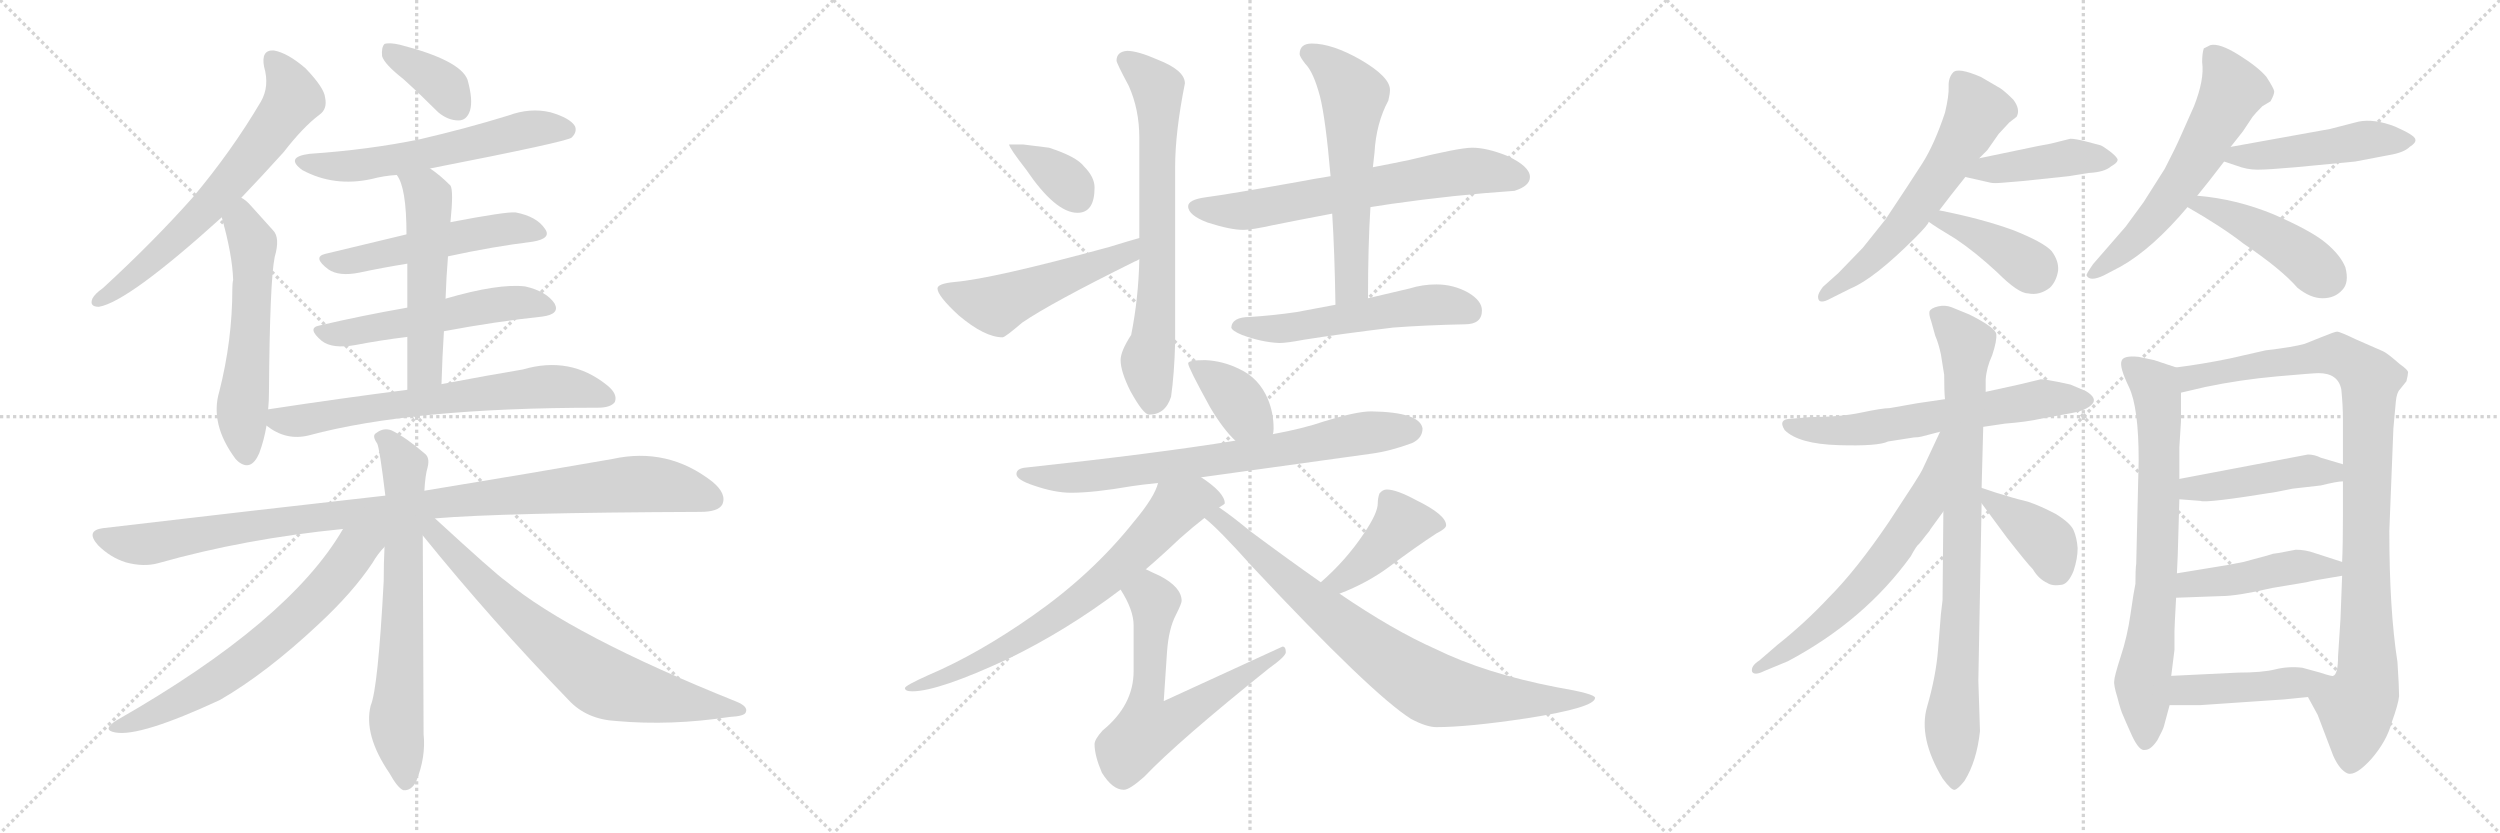<svg version="1.1" viewBox="0 0 3072 1024" xmlns="http://www.w3.org/2000/svg">
  <g stroke="lightgray" stroke-dasharray="1,1" stroke-width="1" transform="scale(4, 4)">
    <line x1="0" y1="0" x2="256" y2="256"></line>
    <line x1="256" y1="0" x2="0" y2="256"></line>
    <line x1="128" y1="0" x2="128" y2="256"></line>
    <line x1="0" y1="128" x2="256" y2="128"></line>
    <line x1="256" y1="0" x2="512" y2="256"></line>
    <line x1="512" y1="0" x2="256" y2="256"></line>
    <line x1="384" y1="0" x2="384" y2="256"></line>
    <line x1="256" y1="128" x2="512" y2="128"></line>
    <line x1="512" y1="0" x2="768" y2="256"></line>
    <line x1="768" y1="0" x2="512" y2="256"></line>
    <line x1="640" y1="0" x2="640" y2="256"></line>
    <line x1="512" y1="128" x2="768" y2="128"></line>
  </g>
<g transform="scale(1, -1) translate(0, -850)">
   <style type="text/css">
    @keyframes keyframes0 {
      from {
       stroke: black;
       stroke-dashoffset: 655;
       stroke-width: 128;
       }
       68% {
       animation-timing-function: step-end;
       stroke: black;
       stroke-dashoffset: 0;
       stroke-width: 128;
       }
       to {
       stroke: black;
       stroke-width: 1024;
       }
       }
       #make-me-a-hanzi-animation-0 {
         animation: keyframes0 0.783s both;
         animation-delay: 0s;
         animation-timing-function: linear;
       }
    @keyframes keyframes1 {
      from {
       stroke: black;
       stroke-dashoffset: 563;
       stroke-width: 128;
       }
       65% {
       animation-timing-function: step-end;
       stroke: black;
       stroke-dashoffset: 0;
       stroke-width: 128;
       }
       to {
       stroke: black;
       stroke-width: 1024;
       }
       }
       #make-me-a-hanzi-animation-1 {
         animation: keyframes1 0.708s both;
         animation-delay: 0.783s;
         animation-timing-function: linear;
       }
    @keyframes keyframes2 {
      from {
       stroke: black;
       stroke-dashoffset: 369;
       stroke-width: 128;
       }
       55% {
       animation-timing-function: step-end;
       stroke: black;
       stroke-dashoffset: 0;
       stroke-width: 128;
       }
       to {
       stroke: black;
       stroke-width: 1024;
       }
       }
       #make-me-a-hanzi-animation-2 {
         animation: keyframes2 0.55s both;
         animation-delay: 1.491s;
         animation-timing-function: linear;
       }
    @keyframes keyframes3 {
      from {
       stroke: black;
       stroke-dashoffset: 585;
       stroke-width: 128;
       }
       66% {
       animation-timing-function: step-end;
       stroke: black;
       stroke-dashoffset: 0;
       stroke-width: 128;
       }
       to {
       stroke: black;
       stroke-width: 1024;
       }
       }
       #make-me-a-hanzi-animation-3 {
         animation: keyframes3 0.726s both;
         animation-delay: 2.042s;
         animation-timing-function: linear;
       }
    @keyframes keyframes4 {
      from {
       stroke: black;
       stroke-dashoffset: 519;
       stroke-width: 128;
       }
       63% {
       animation-timing-function: step-end;
       stroke: black;
       stroke-dashoffset: 0;
       stroke-width: 128;
       }
       to {
       stroke: black;
       stroke-width: 1024;
       }
       }
       #make-me-a-hanzi-animation-4 {
         animation: keyframes4 0.672s both;
         animation-delay: 2.768s;
         animation-timing-function: linear;
       }
    @keyframes keyframes5 {
      from {
       stroke: black;
       stroke-dashoffset: 537;
       stroke-width: 128;
       }
       64% {
       animation-timing-function: step-end;
       stroke: black;
       stroke-dashoffset: 0;
       stroke-width: 128;
       }
       to {
       stroke: black;
       stroke-width: 1024;
       }
       }
       #make-me-a-hanzi-animation-5 {
         animation: keyframes5 0.687s both;
         animation-delay: 3.44s;
         animation-timing-function: linear;
       }
    @keyframes keyframes6 {
      from {
       stroke: black;
       stroke-dashoffset: 533;
       stroke-width: 128;
       }
       63% {
       animation-timing-function: step-end;
       stroke: black;
       stroke-dashoffset: 0;
       stroke-width: 128;
       }
       to {
       stroke: black;
       stroke-width: 1024;
       }
       }
       #make-me-a-hanzi-animation-6 {
         animation: keyframes6 0.684s both;
         animation-delay: 4.127s;
         animation-timing-function: linear;
       }
    @keyframes keyframes7 {
      from {
       stroke: black;
       stroke-dashoffset: 672;
       stroke-width: 128;
       }
       69% {
       animation-timing-function: step-end;
       stroke: black;
       stroke-dashoffset: 0;
       stroke-width: 128;
       }
       to {
       stroke: black;
       stroke-width: 1024;
       }
       }
       #make-me-a-hanzi-animation-7 {
         animation: keyframes7 0.797s both;
         animation-delay: 4.811s;
         animation-timing-function: linear;
       }
    @keyframes keyframes8 {
      from {
       stroke: black;
       stroke-dashoffset: 1015;
       stroke-width: 128;
       }
       77% {
       animation-timing-function: step-end;
       stroke: black;
       stroke-dashoffset: 0;
       stroke-width: 128;
       }
       to {
       stroke: black;
       stroke-width: 1024;
       }
       }
       #make-me-a-hanzi-animation-8 {
         animation: keyframes8 1.076s both;
         animation-delay: 5.608s;
         animation-timing-function: linear;
       }
    @keyframes keyframes9 {
      from {
       stroke: black;
       stroke-dashoffset: 689;
       stroke-width: 128;
       }
       69% {
       animation-timing-function: step-end;
       stroke: black;
       stroke-dashoffset: 0;
       stroke-width: 128;
       }
       to {
       stroke: black;
       stroke-width: 1024;
       }
       }
       #make-me-a-hanzi-animation-9 {
         animation: keyframes9 0.811s both;
         animation-delay: 6.684s;
         animation-timing-function: linear;
       }
    @keyframes keyframes10 {
      from {
       stroke: black;
       stroke-dashoffset: 664;
       stroke-width: 128;
       }
       68% {
       animation-timing-function: step-end;
       stroke: black;
       stroke-dashoffset: 0;
       stroke-width: 128;
       }
       to {
       stroke: black;
       stroke-width: 1024;
       }
       }
       #make-me-a-hanzi-animation-10 {
         animation: keyframes10 0.79s both;
         animation-delay: 7.494s;
         animation-timing-function: linear;
       }
    @keyframes keyframes11 {
      from {
       stroke: black;
       stroke-dashoffset: 718;
       stroke-width: 128;
       }
       70% {
       animation-timing-function: step-end;
       stroke: black;
       stroke-dashoffset: 0;
       stroke-width: 128;
       }
       to {
       stroke: black;
       stroke-width: 1024;
       }
       }
       #make-me-a-hanzi-animation-11 {
         animation: keyframes11 0.834s both;
         animation-delay: 8.285s;
         animation-timing-function: linear;
       }
    @keyframes keyframes12 {
      from {
       stroke: black;
       stroke-dashoffset: 361;
       stroke-width: 128;
       }
       54% {
       animation-timing-function: step-end;
       stroke: black;
       stroke-dashoffset: 0;
       stroke-width: 128;
       }
       to {
       stroke: black;
       stroke-width: 1024;
       }
       }
       #make-me-a-hanzi-animation-12 {
         animation: keyframes12 0.544s both;
         animation-delay: 9.119s;
         animation-timing-function: linear;
       }
    @keyframes keyframes13 {
      from {
       stroke: black;
       stroke-dashoffset: 515;
       stroke-width: 128;
       }
       63% {
       animation-timing-function: step-end;
       stroke: black;
       stroke-dashoffset: 0;
       stroke-width: 128;
       }
       to {
       stroke: black;
       stroke-width: 1024;
       }
       }
       #make-me-a-hanzi-animation-13 {
         animation: keyframes13 0.669s both;
         animation-delay: 9.663s;
         animation-timing-function: linear;
       }
    @keyframes keyframes14 {
      from {
       stroke: black;
       stroke-dashoffset: 699;
       stroke-width: 128;
       }
       69% {
       animation-timing-function: step-end;
       stroke: black;
       stroke-dashoffset: 0;
       stroke-width: 128;
       }
       to {
       stroke: black;
       stroke-width: 1024;
       }
       }
       #make-me-a-hanzi-animation-14 {
         animation: keyframes14 0.819s both;
         animation-delay: 10.332s;
         animation-timing-function: linear;
       }
    @keyframes keyframes15 {
      from {
       stroke: black;
       stroke-dashoffset: 659;
       stroke-width: 128;
       }
       68% {
       animation-timing-function: step-end;
       stroke: black;
       stroke-dashoffset: 0;
       stroke-width: 128;
       }
       to {
       stroke: black;
       stroke-width: 1024;
       }
       }
       #make-me-a-hanzi-animation-15 {
         animation: keyframes15 0.786s both;
         animation-delay: 11.151s;
         animation-timing-function: linear;
       }
    @keyframes keyframes16 {
      from {
       stroke: black;
       stroke-dashoffset: 586;
       stroke-width: 128;
       }
       66% {
       animation-timing-function: step-end;
       stroke: black;
       stroke-dashoffset: 0;
       stroke-width: 128;
       }
       to {
       stroke: black;
       stroke-width: 1024;
       }
       }
       #make-me-a-hanzi-animation-16 {
         animation: keyframes16 0.727s both;
         animation-delay: 11.937s;
         animation-timing-function: linear;
       }
    @keyframes keyframes17 {
      from {
       stroke: black;
       stroke-dashoffset: 540;
       stroke-width: 128;
       }
       64% {
       animation-timing-function: step-end;
       stroke: black;
       stroke-dashoffset: 0;
       stroke-width: 128;
       }
       to {
       stroke: black;
       stroke-width: 1024;
       }
       }
       #make-me-a-hanzi-animation-17 {
         animation: keyframes17 0.689s both;
         animation-delay: 12.664s;
         animation-timing-function: linear;
       }
    @keyframes keyframes18 {
      from {
       stroke: black;
       stroke-dashoffset: 378;
       stroke-width: 128;
       }
       55% {
       animation-timing-function: step-end;
       stroke: black;
       stroke-dashoffset: 0;
       stroke-width: 128;
       }
       to {
       stroke: black;
       stroke-width: 1024;
       }
       }
       #make-me-a-hanzi-animation-18 {
         animation: keyframes18 0.558s both;
         animation-delay: 13.353s;
         animation-timing-function: linear;
       }
    @keyframes keyframes19 {
      from {
       stroke: black;
       stroke-dashoffset: 739;
       stroke-width: 128;
       }
       71% {
       animation-timing-function: step-end;
       stroke: black;
       stroke-dashoffset: 0;
       stroke-width: 128;
       }
       to {
       stroke: black;
       stroke-width: 1024;
       }
       }
       #make-me-a-hanzi-animation-19 {
         animation: keyframes19 0.851s both;
         animation-delay: 13.911s;
         animation-timing-function: linear;
       }
    @keyframes keyframes20 {
      from {
       stroke: black;
       stroke-dashoffset: 714;
       stroke-width: 128;
       }
       70% {
       animation-timing-function: step-end;
       stroke: black;
       stroke-dashoffset: 0;
       stroke-width: 128;
       }
       to {
       stroke: black;
       stroke-width: 1024;
       }
       }
       #make-me-a-hanzi-animation-20 {
         animation: keyframes20 0.831s both;
         animation-delay: 14.762s;
         animation-timing-function: linear;
       }
    @keyframes keyframes21 {
      from {
       stroke: black;
       stroke-dashoffset: 634;
       stroke-width: 128;
       }
       67% {
       animation-timing-function: step-end;
       stroke: black;
       stroke-dashoffset: 0;
       stroke-width: 128;
       }
       to {
       stroke: black;
       stroke-width: 1024;
       }
       }
       #make-me-a-hanzi-animation-21 {
         animation: keyframes21 0.766s both;
         animation-delay: 15.593s;
         animation-timing-function: linear;
       }
    @keyframes keyframes22 {
      from {
       stroke: black;
       stroke-dashoffset: 420;
       stroke-width: 128;
       }
       58% {
       animation-timing-function: step-end;
       stroke: black;
       stroke-dashoffset: 0;
       stroke-width: 128;
       }
       to {
       stroke: black;
       stroke-width: 1024;
       }
       }
       #make-me-a-hanzi-animation-22 {
         animation: keyframes22 0.592s both;
         animation-delay: 16.359s;
         animation-timing-function: linear;
       }
    @keyframes keyframes23 {
      from {
       stroke: black;
       stroke-dashoffset: 802;
       stroke-width: 128;
       }
       72% {
       animation-timing-function: step-end;
       stroke: black;
       stroke-dashoffset: 0;
       stroke-width: 128;
       }
       to {
       stroke: black;
       stroke-width: 1024;
       }
       }
       #make-me-a-hanzi-animation-23 {
         animation: keyframes23 0.903s both;
         animation-delay: 16.951s;
         animation-timing-function: linear;
       }
    @keyframes keyframes24 {
      from {
       stroke: black;
       stroke-dashoffset: 597;
       stroke-width: 128;
       }
       66% {
       animation-timing-function: step-end;
       stroke: black;
       stroke-dashoffset: 0;
       stroke-width: 128;
       }
       to {
       stroke: black;
       stroke-width: 1024;
       }
       }
       #make-me-a-hanzi-animation-24 {
         animation: keyframes24 0.736s both;
         animation-delay: 17.854s;
         animation-timing-function: linear;
       }
    @keyframes keyframes25 {
      from {
       stroke: black;
       stroke-dashoffset: 427;
       stroke-width: 128;
       }
       58% {
       animation-timing-function: step-end;
       stroke: black;
       stroke-dashoffset: 0;
       stroke-width: 128;
       }
       to {
       stroke: black;
       stroke-width: 1024;
       }
       }
       #make-me-a-hanzi-animation-25 {
         animation: keyframes25 0.597s both;
         animation-delay: 18.59s;
         animation-timing-function: linear;
       }
    @keyframes keyframes26 {
      from {
       stroke: black;
       stroke-dashoffset: 397;
       stroke-width: 128;
       }
       56% {
       animation-timing-function: step-end;
       stroke: black;
       stroke-dashoffset: 0;
       stroke-width: 128;
       }
       to {
       stroke: black;
       stroke-width: 1024;
       }
       }
       #make-me-a-hanzi-animation-26 {
         animation: keyframes26 0.573s both;
         animation-delay: 19.187s;
         animation-timing-function: linear;
       }
    @keyframes keyframes27 {
      from {
       stroke: black;
       stroke-dashoffset: 601;
       stroke-width: 128;
       }
       66% {
       animation-timing-function: step-end;
       stroke: black;
       stroke-dashoffset: 0;
       stroke-width: 128;
       }
       to {
       stroke: black;
       stroke-width: 1024;
       }
       }
       #make-me-a-hanzi-animation-27 {
         animation: keyframes27 0.739s both;
         animation-delay: 19.76s;
         animation-timing-function: linear;
       }
    @keyframes keyframes28 {
      from {
       stroke: black;
       stroke-dashoffset: 478;
       stroke-width: 128;
       }
       61% {
       animation-timing-function: step-end;
       stroke: black;
       stroke-dashoffset: 0;
       stroke-width: 128;
       }
       to {
       stroke: black;
       stroke-width: 1024;
       }
       }
       #make-me-a-hanzi-animation-28 {
         animation: keyframes28 0.639s both;
         animation-delay: 20.499s;
         animation-timing-function: linear;
       }
    @keyframes keyframes29 {
      from {
       stroke: black;
       stroke-dashoffset: 446;
       stroke-width: 128;
       }
       59% {
       animation-timing-function: step-end;
       stroke: black;
       stroke-dashoffset: 0;
       stroke-width: 128;
       }
       to {
       stroke: black;
       stroke-width: 1024;
       }
       }
       #make-me-a-hanzi-animation-29 {
         animation: keyframes29 0.613s both;
         animation-delay: 21.138s;
         animation-timing-function: linear;
       }
    @keyframes keyframes30 {
      from {
       stroke: black;
       stroke-dashoffset: 624;
       stroke-width: 128;
       }
       67% {
       animation-timing-function: step-end;
       stroke: black;
       stroke-dashoffset: 0;
       stroke-width: 128;
       }
       to {
       stroke: black;
       stroke-width: 1024;
       }
       }
       #make-me-a-hanzi-animation-30 {
         animation: keyframes30 0.758s both;
         animation-delay: 21.751s;
         animation-timing-function: linear;
       }
    @keyframes keyframes31 {
      from {
       stroke: black;
       stroke-dashoffset: 849;
       stroke-width: 128;
       }
       73% {
       animation-timing-function: step-end;
       stroke: black;
       stroke-dashoffset: 0;
       stroke-width: 128;
       }
       to {
       stroke: black;
       stroke-width: 1024;
       }
       }
       #make-me-a-hanzi-animation-31 {
         animation: keyframes31 0.941s both;
         animation-delay: 22.509s;
         animation-timing-function: linear;
       }
    @keyframes keyframes32 {
      from {
       stroke: black;
       stroke-dashoffset: 633;
       stroke-width: 128;
       }
       67% {
       animation-timing-function: step-end;
       stroke: black;
       stroke-dashoffset: 0;
       stroke-width: 128;
       }
       to {
       stroke: black;
       stroke-width: 1024;
       }
       }
       #make-me-a-hanzi-animation-32 {
         animation: keyframes32 0.765s both;
         animation-delay: 23.45s;
         animation-timing-function: linear;
       }
    @keyframes keyframes33 {
      from {
       stroke: black;
       stroke-dashoffset: 394;
       stroke-width: 128;
       }
       56% {
       animation-timing-function: step-end;
       stroke: black;
       stroke-dashoffset: 0;
       stroke-width: 128;
       }
       to {
       stroke: black;
       stroke-width: 1024;
       }
       }
       #make-me-a-hanzi-animation-33 {
         animation: keyframes33 0.571s both;
         animation-delay: 24.215s;
         animation-timing-function: linear;
       }
    @keyframes keyframes34 {
      from {
       stroke: black;
       stroke-dashoffset: 739;
       stroke-width: 128;
       }
       71% {
       animation-timing-function: step-end;
       stroke: black;
       stroke-dashoffset: 0;
       stroke-width: 128;
       }
       to {
       stroke: black;
       stroke-width: 1024;
       }
       }
       #make-me-a-hanzi-animation-34 {
         animation: keyframes34 0.851s both;
         animation-delay: 24.786s;
         animation-timing-function: linear;
       }
    @keyframes keyframes35 {
      from {
       stroke: black;
       stroke-dashoffset: 975;
       stroke-width: 128;
       }
       76% {
       animation-timing-function: step-end;
       stroke: black;
       stroke-dashoffset: 0;
       stroke-width: 128;
       }
       to {
       stroke: black;
       stroke-width: 1024;
       }
       }
       #make-me-a-hanzi-animation-35 {
         animation: keyframes35 1.043s both;
         animation-delay: 25.637s;
         animation-timing-function: linear;
       }
    @keyframes keyframes36 {
      from {
       stroke: black;
       stroke-dashoffset: 452;
       stroke-width: 128;
       }
       60% {
       animation-timing-function: step-end;
       stroke: black;
       stroke-dashoffset: 0;
       stroke-width: 128;
       }
       to {
       stroke: black;
       stroke-width: 1024;
       }
       }
       #make-me-a-hanzi-animation-36 {
         animation: keyframes36 0.618s both;
         animation-delay: 26.681s;
         animation-timing-function: linear;
       }
    @keyframes keyframes37 {
      from {
       stroke: black;
       stroke-dashoffset: 453;
       stroke-width: 128;
       }
       60% {
       animation-timing-function: step-end;
       stroke: black;
       stroke-dashoffset: 0;
       stroke-width: 128;
       }
       to {
       stroke: black;
       stroke-width: 1024;
       }
       }
       #make-me-a-hanzi-animation-37 {
         animation: keyframes37 0.619s both;
         animation-delay: 27.299s;
         animation-timing-function: linear;
       }
    @keyframes keyframes38 {
      from {
       stroke: black;
       stroke-dashoffset: 411;
       stroke-width: 128;
       }
       57% {
       animation-timing-function: step-end;
       stroke: black;
       stroke-dashoffset: 0;
       stroke-width: 128;
       }
       to {
       stroke: black;
       stroke-width: 1024;
       }
       }
       #make-me-a-hanzi-animation-38 {
         animation: keyframes38 0.584s both;
         animation-delay: 27.917s;
         animation-timing-function: linear;
       }
</style>
<path d="M 296.5 607.0 Q 320.5 632.0 348.5 663.0 Q 372.5 694.0 392.5 709.0 Q 402.5 716.0 399.5 730.0 Q 398.5 742.0 375.5 766.0 Q 353.5 785.0 336.5 788.0 Q 320.5 789.0 324.5 768.0 Q 331.5 744.0 320.5 725.0 Q 284.5 664.0 236.5 607.0 Q 188.5 553.0 126.5 496.0 Q 116.5 489.0 113.5 483.0 Q 109.5 473.0 121.5 473.0 Q 157.5 479.0 272.5 583.0 L 296.5 607.0 Z" fill="lightgray"></path> 
<path d="M 329.5 347.0 Q 330.5 357.0 330.5 368.0 Q 331.5 504.0 337.5 534.0 Q 344.5 558.0 335.5 567.0 Q 319.5 585.0 308.5 597.0 Q 302.5 604.0 296.5 607.0 C 272.5 625.0 264.5 612.0 272.5 583.0 Q 285.5 537.0 286.5 506.0 Q 285.5 502.0 285.5 495.0 Q 285.5 432.0 269.5 369.0 Q 257.5 329.0 289.5 286.0 Q 290.5 285.0 292.5 283.0 Q 308.5 270.0 318.5 293.0 Q 324.5 309.0 327.5 327.0 L 329.5 347.0 Z" fill="lightgray"></path> 
<path d="M 495.5 753.0 Q 516.5 734.0 538.5 712.0 Q 550.5 702.0 563.5 702.0 Q 573.5 702.0 577.5 714.0 Q 581.5 727.0 574.5 752.0 Q 565.5 776.0 491.5 795.0 Q 478.5 798.0 472.5 796.0 Q 468.5 792.0 469.5 781.0 Q 472.5 771.0 495.5 753.0 Z" fill="lightgray"></path> 
<path d="M 528.5 643.0 Q 697.5 676.0 702.5 681.0 Q 709.5 688.0 706.5 695.0 Q 700.5 705.0 676.5 712.0 Q 651.5 718.0 624.5 708.0 Q 572.5 692.0 516.5 679.0 Q 453.5 666.0 380.5 661.0 Q 349.5 657.0 371.5 641.0 Q 410.5 620.0 456.5 630.0 Q 471.5 634.0 487.5 635.0 L 528.5 643.0 Z" fill="lightgray"></path> 
<path d="M 550.5 535.0 Q 605.5 547.0 654.5 553.0 Q 678.5 557.0 669.5 569.0 Q 659.5 584.0 633.5 589.0 Q 621.5 590.0 553.5 577.0 L 499.5 562.0 Q 445.5 549.0 399.5 538.0 Q 383.5 534.0 403.5 519.0 Q 416.5 510.0 441.5 515.0 Q 469.5 521.0 500.5 526.0 L 550.5 535.0 Z" fill="lightgray"></path> 
<path d="M 545.5 443.0 Q 609.5 455.0 666.5 461.0 Q 688.5 464.0 681.5 477.0 Q 671.5 492.0 645.5 498.0 Q 612.5 502.0 547.5 483.0 L 500.5 472.0 Q 443.5 462.0 392.5 450.0 Q 376.5 447.0 395.5 431.0 Q 408.5 421.0 436.5 426.0 Q 467.5 432.0 500.5 436.0 L 545.5 443.0 Z" fill="lightgray"></path> 
<path d="M 542.5 378.0 Q 543.5 412.0 545.5 443.0 L 547.5 483.0 Q 548.5 511.0 550.5 535.0 L 553.5 577.0 Q 557.5 616.0 553.5 622.0 Q 540.5 635.0 528.5 643.0 C 504.5 661.0 472.5 661.0 487.5 635.0 Q 499.5 620.0 499.5 562.0 L 500.5 526.0 Q 500.5 504.0 500.5 472.0 L 500.5 436.0 Q 500.5 408.0 500.5 371.0 C 500.5 341.0 541.5 348.0 542.5 378.0 Z" fill="lightgray"></path> 
<path d="M 500.5 371.0 Q 421.5 361.0 329.5 347.0 C 303.5 343.0 303.5 343.0 327.5 327.0 Q 351.5 308.0 379.5 315.0 Q 505.5 349.0 734.5 349.0 Q 750.5 349.0 755.5 356.0 Q 759.5 366.0 745.5 377.0 Q 700.5 413.0 642.5 396.0 Q 600.5 389.0 542.5 378.0 L 500.5 371.0 Z" fill="lightgray"></path> 
<path d="M 534.5 213.0 Q 616.5 220.0 860.5 221.0 Q 882.5 221.0 887.5 230.0 Q 893.5 243.0 875.5 258.0 Q 820.5 301.0 752.5 286.0 Q 661.5 270.0 521.5 247.0 L 473.5 241.0 Q 313.5 223.0 126.5 201.0 Q 104.5 198.0 120.5 180.0 Q 135.5 165.0 154.5 159.0 Q 176.5 153.0 194.5 158.0 Q 300.5 188.0 421.5 200.0 L 534.5 213.0 Z" fill="lightgray"></path> 
<path d="M 521.5 247.0 Q 522.5 266.0 525.5 276.0 Q 528.5 288.0 521.5 293.0 Q 499.5 312.0 481.5 321.0 Q 471.5 325.0 462.5 318.0 Q 456.5 315.0 463.5 305.0 Q 466.5 299.0 473.5 241.0 L 472.5 178.0 Q 471.5 159.0 471.5 136.0 Q 464.5 4.0 455.5 -17.0 Q 446.5 -53.0 478.5 -100.0 Q 488.5 -118.0 495.5 -121.0 Q 505.5 -122.0 511.5 -110.0 Q 523.5 -80.0 520.5 -52.0 Q 520.5 -13.0 519.5 192.0 L 521.5 247.0 Z" fill="lightgray"></path> 
<path d="M 421.5 200.0 Q 355.5 86.0 143.5 -35.0 Q 124.5 -47.0 141.5 -50.0 Q 171.5 -56.0 270.5 -10.0 Q 327.5 23.0 391.5 83.0 Q 433.5 122.0 457.5 158.0 Q 464.5 170.0 472.5 178.0 C 497.5 208.0 459.5 262.0 421.5 200.0 Z" fill="lightgray"></path> 
<path d="M 519.5 192.0 Q 604.5 87.0 698.5 -10.0 Q 720.5 -34.0 757.5 -36.0 Q 824.5 -42.0 896.5 -31.0 Q 915.5 -30.0 916.5 -25.0 Q 919.5 -18.0 904.5 -12.0 Q 702.5 69.0 621.5 136.0 Q 608.5 145.0 534.5 213.0 C 512.5 233.0 500.5 215.0 519.5 192.0 Z" fill="lightgray"></path> 
<path d="M 1257.0 672.5 L 1240.0 672.5 Q 1240.0 668.5 1261.0 641.5 Q 1297.0 588.5 1324.0 588.5 Q 1345.0 588.5 1345.0 619.5 Q 1345.0 632.5 1332.0 645.5 Q 1323.0 657.5 1289.0 668.5 L 1257.0 672.5 Z" fill="lightgray"></path> 
<path d="M 1400.0 557.5 Q 1389.0 554.5 1363.0 546.5 Q 1220.0 507.5 1173.0 503.5 Q 1152.0 501.5 1152.0 495.5 Q 1152.0 486.5 1178.0 462.5 Q 1210.0 435.5 1232.0 435.5 Q 1235.0 435.5 1256.0 453.5 Q 1291.0 477.5 1394.0 528.5 Q 1397.0 529.5 1400.0 531.5 C 1427.0 544.5 1429.0 565.5 1400.0 557.5 Z" fill="lightgray"></path> 
<path d="M 1385.0 787.5 Q 1372.0 786.5 1372.0 775.5 Q 1372.0 772.5 1387.0 744.5 Q 1400.0 715.5 1400.0 680.5 L 1400.0 557.5 L 1400.0 531.5 Q 1399.0 483.5 1390.0 438.5 Q 1377.0 418.5 1377.0 407.5 Q 1377.0 393.5 1389.0 369.5 Q 1405.0 340.5 1412.0 340.5 Q 1432.0 340.5 1439.0 362.5 Q 1443.0 390.5 1444.0 428.5 L 1444.0 644.5 Q 1444.0 687.5 1456.0 747.5 Q 1456.0 763.5 1423.0 776.5 Q 1398.0 787.5 1385.0 787.5 Z" fill="lightgray"></path> 
<path d="M 1809.0 668.5 Q 1793.0 668.5 1732.0 653.5 Q 1713.0 649.5 1687.0 644.5 L 1635.0 633.5 Q 1616.0 630.5 1595.0 626.5 Q 1511.0 611.5 1481.0 607.5 Q 1460.0 604.5 1460.0 596.5 Q 1460.0 585.5 1484.0 576.5 Q 1512.0 567.5 1528.0 567.5 Q 1538.0 567.5 1565.0 573.5 Q 1600.0 580.5 1637.0 587.5 L 1684.0 595.5 Q 1696.0 597.5 1710.0 599.5 Q 1787.0 610.5 1861.0 615.5 Q 1880.0 621.5 1880.0 632.5 Q 1880.0 645.5 1852.0 658.5 Q 1827.0 668.5 1809.0 668.5 Z" fill="lightgray"></path> 
<path d="M 1687.0 644.5 Q 1688.0 654.5 1689.0 662.5 Q 1691.0 698.5 1706.0 726.5 Q 1708.0 734.5 1708.0 739.5 Q 1708.0 755.5 1672.0 776.5 Q 1637.0 796.5 1612.0 796.5 Q 1597.0 796.5 1597.0 783.5 Q 1597.0 780.5 1604.0 771.5 Q 1614.0 761.5 1622.0 731.5 Q 1629.0 703.5 1635.0 633.5 L 1637.0 587.5 Q 1640.0 540.5 1641.0 475.5 C 1642.0 445.5 1681.0 453.5 1681.0 483.5 Q 1681.0 548.5 1684.0 595.5 L 1687.0 644.5 Z" fill="lightgray"></path> 
<path d="M 1641.0 475.5 Q 1615.0 470.5 1593.0 466.5 Q 1566.0 462.5 1536.0 460.5 Q 1514.0 460.5 1513.0 447.5 Q 1514.0 443.5 1526.0 438.5 Q 1550.0 429.5 1572.0 428.5 Q 1581.0 428.5 1602.0 432.5 Q 1646.0 439.5 1712.0 447.5 Q 1752.0 450.5 1800.0 451.5 Q 1821.0 451.5 1821.0 468.5 Q 1821.0 480.5 1804.0 490.5 Q 1786.0 500.5 1765.0 500.5 Q 1748.0 500.5 1732.0 495.5 Q 1706.0 489.5 1681.0 483.5 L 1641.0 475.5 Z" fill="lightgray"></path> 
<path d="M 1481.0 407.5 Q 1460.0 407.5 1460.0 403.5 Q 1460.0 398.5 1487.0 349.5 Q 1503.0 322.5 1518.0 308.5 C 1539.0 287.5 1558.0 287.5 1564.0 316.5 Q 1565.0 318.5 1565.0 323.5 Q 1565.0 342.5 1558.0 359.5 Q 1547.0 385.5 1523.0 396.5 Q 1503.0 406.5 1481.0 407.5 Z" fill="lightgray"></path> 
<path d="M 1518.0 308.5 Q 1419.0 292.5 1261.0 275.5 Q 1249.0 274.5 1249.0 267.5 Q 1249.0 260.5 1270.0 253.5 Q 1296.0 244.5 1316.0 244.5 Q 1344.0 244.5 1390.0 252.5 Q 1403.0 254.5 1423.0 256.5 L 1476.0 263.5 Q 1554.0 274.5 1685.0 292.5 Q 1708.0 295.5 1735.0 305.5 Q 1748.0 311.5 1748.0 323.5 Q 1745.0 343.5 1685.0 344.5 Q 1667.0 344.5 1628.0 332.5 Q 1602.0 323.5 1564.0 316.5 L 1518.0 308.5 Z" fill="lightgray"></path> 
<path d="M 1423.0 256.5 Q 1419.0 239.5 1393.0 208.5 Q 1342.0 144.5 1269.0 93.5 Q 1202.0 46.5 1141.0 20.5 Q 1112.0 7.5 1112.0 4.5 Q 1112.0 0.5 1121.0 0.5 Q 1153.0 0.5 1239.0 40.5 Q 1311.0 75.5 1377.0 125.5 L 1408.0 150.5 Q 1429.0 168.5 1450.0 188.5 Q 1467.0 203.5 1480.0 213.5 L 1498.0 226.5 Q 1505.0 230.5 1505.0 231.5 Q 1505.0 244.5 1476.0 263.5 C 1452.0 280.5 1434.0 284.5 1423.0 256.5 Z" fill="lightgray"></path> 
<path d="M 1377.0 125.5 Q 1393.0 100.5 1393.0 81.5 L 1393.0 25.5 Q 1393.0 -16.5 1355.0 -47.5 Q 1345.0 -58.5 1345.0 -64.5 Q 1345.0 -78.5 1354.0 -99.5 Q 1367.0 -120.5 1381.0 -120.5 Q 1388.0 -120.5 1406.0 -104.5 Q 1448.0 -60.5 1559.0 28.5 Q 1580.0 43.5 1580.0 48.5 Q 1580.0 55.5 1576.0 55.5 L 1430.0 -11.5 L 1434.0 48.5 Q 1436.0 77.5 1445.0 94.5 Q 1452.0 108.5 1452.0 111.5 Q 1452.0 128.5 1425.0 142.5 Q 1416.0 146.5 1408.0 150.5 C 1381.0 163.5 1362.0 151.5 1377.0 125.5 Z" fill="lightgray"></path> 
<path d="M 1646.0 120.5 Q 1680.0 133.5 1707.0 153.5 Q 1739.0 177.5 1765.0 194.5 Q 1777.0 200.5 1777.0 204.5 Q 1777.0 217.5 1740.0 235.5 Q 1716.0 248.5 1704.0 248.5 Q 1699.0 248.5 1695.0 243.5 Q 1693.0 237.5 1693.0 231.5 Q 1693.0 219.5 1676.0 194.5 Q 1654.0 161.5 1623.0 134.5 C 1601.0 114.5 1618.0 109.5 1646.0 120.5 Z" fill="lightgray"></path> 
<path d="M 1480.0 213.5 Q 1496.0 201.5 1539.0 153.5 Q 1685.0 -2.5 1734.0 -33.5 Q 1753.0 -43.5 1765.0 -43.5 Q 1804.0 -43.5 1877.0 -32.5 Q 1960.0 -19.5 1960.0 -7.5 Q 1960.0 -2.5 1913.0 5.5 Q 1825.0 22.5 1764.0 52.5 Q 1712.0 75.5 1646.0 120.5 L 1623.0 134.5 Q 1583.0 162.5 1536.0 197.5 Q 1513.0 216.5 1498.0 226.5 C 1474.0 243.5 1457.0 233.5 1480.0 213.5 Z" fill="lightgray"></path> 
<path d="M 2432.0 655.5 L 2442.0 665.5 L 2456.0 685.5 L 2469.0 699.5 Q 2470.0 700.5 2478.0 706.5 Q 2483.0 715.5 2474.0 727.5 Q 2464.0 737.5 2458.0 741.5 L 2434.0 755.5 Q 2406.0 767.5 2400.0 761.0 Q 2394.0 754.5 2394.5 743.5 Q 2395.0 732.5 2390.0 711.5 Q 2377.0 672.5 2362.0 649.0 Q 2347.0 625.5 2317.0 580.5 L 2289.0 545.5 L 2259.0 514.5 L 2240.0 497.5 Q 2234.0 489.5 2234.0 485.5 Q 2234.0 474.5 2250.0 483.5 L 2274.0 495.5 Q 2303.0 507.5 2353.0 557.5 Q 2370.0 574.5 2370.0 577.5 L 2383.0 591.5 Q 2395.0 607.5 2415.0 632.5 L 2432.0 655.5 Z" fill="lightgray"></path> 
<path d="M 2485.0 627.5 L 2542.0 633.5 L 2567.0 637.5 Q 2586.0 638.5 2594.0 645.5 Q 2603.0 650.5 2602.0 654.5 Q 2600.0 658.5 2592.0 664.5 Q 2584.0 670.5 2581.0 671.5 L 2562.0 676.5 Q 2550.0 679.5 2544.0 679.5 L 2520.0 673.5 L 2504.0 670.5 L 2432.0 655.5 C 2403.0 649.5 2386.0 639.5 2415.0 632.5 L 2446.0 625.5 Q 2450.0 624.5 2461.0 625.5 L 2485.0 627.5 Z" fill="lightgray"></path> 
<path d="M 2370.0 577.5 Q 2378.0 571.5 2403.0 556.5 Q 2427.0 540.5 2454.0 515.5 Q 2480.0 489.5 2492.0 489.5 Q 2506.0 486.5 2519.0 496.5 Q 2527.0 504.5 2529.0 517.5 Q 2530.0 529.5 2521.0 541.5 Q 2511.0 552.5 2473.0 567.5 Q 2434.0 581.5 2383.0 591.5 C 2354.0 597.5 2346.0 594.5 2370.0 577.5 Z" fill="lightgray"></path> 
<path d="M 2700.0 609.5 Q 2714.0 626.5 2733.0 651.5 L 2741.0 669.5 L 2756.0 688.5 L 2768.0 706.5 Q 2771.0 710.5 2780.0 719.5 L 2790.0 725.5 Q 2795.0 734.5 2794.5 738.0 Q 2794.0 741.5 2785.0 755.5 Q 2775.0 767.5 2751.0 782.5 Q 2727.0 797.5 2716.0 794.5 L 2708.0 790.5 Q 2706.0 784.5 2706.0 773.5 Q 2709.0 752.5 2696.0 719.5 L 2680.0 683.5 Q 2673.0 667.5 2660.0 642.5 L 2634.0 601.5 L 2612.0 571.5 L 2572.0 525.5 Q 2563.0 512.5 2564.0 511.5 Q 2568.0 503.5 2585.0 511.5 L 2606.0 522.5 Q 2645.0 544.5 2688.0 595.5 L 2700.0 609.5 Z" fill="lightgray"></path> 
<path d="M 2733.0 651.5 L 2748.0 646.5 Q 2761.0 641.5 2774.0 641.5 Q 2787.0 641.5 2821.0 644.5 L 2894.0 651.5 L 2936.0 659.5 Q 2954.0 662.5 2961.0 669.5 Q 2969.0 674.5 2968.0 678.5 Q 2968.0 683.5 2943.0 694.5 Q 2917.0 704.5 2898.0 700.5 L 2863.0 691.5 L 2741.0 669.5 C 2711.0 664.5 2705.0 660.5 2733.0 651.5 Z" fill="lightgray"></path> 
<path d="M 2688.0 595.5 Q 2730.0 571.5 2757.0 550.5 Q 2803.0 519.5 2823.0 496.5 Q 2839.0 483.5 2854.0 483.5 Q 2869.0 483.5 2878.0 493.5 Q 2887.0 502.5 2882.0 521.5 Q 2876.0 536.5 2858.0 551.5 Q 2840.0 566.5 2794.0 586.5 Q 2748.0 605.5 2700.0 609.5 C 2670.0 612.5 2662.0 610.5 2688.0 595.5 Z" fill="lightgray"></path> 
<path d="M 2437.0 325.5 L 2464.0 329.5 Q 2490.0 331.5 2508.0 335.5 L 2546.0 342.5 Q 2563.0 345.5 2570.5 353.0 Q 2578.0 360.5 2563.0 369.5 L 2544.0 377.5 Q 2508.0 385.5 2506.0 383.5 L 2481.0 377.5 L 2440.0 368.5 L 2390.0 359.5 L 2356.0 354.5 L 2322.0 348.5 Q 2313.0 348.5 2287.0 343.0 Q 2261.0 337.5 2224.0 337.5 L 2202.0 335.5 Q 2184.0 335.5 2193.0 321.5 Q 2210.0 304.5 2259.0 303.0 Q 2308.0 301.5 2320.0 307.5 L 2352.0 312.5 Q 2357.0 312.5 2361.0 313.5 L 2384.0 319.5 L 2437.0 325.5 Z" fill="lightgray"></path> 
<path d="M 2385.0 95.5 Q 2384.0 84.5 2381.5 52.0 Q 2379.0 19.5 2368.0 -18.5 Q 2357.0 -56.5 2387.0 -106.5 Q 2398.0 -121.5 2402.0 -120.5 Q 2406.0 -119.5 2414.0 -109.5 Q 2429.0 -85.5 2433.0 -48.5 L 2431.0 13.5 L 2435.0 231.5 L 2435.0 250.5 L 2437.0 325.5 L 2440.0 368.5 L 2440.0 383.5 Q 2441.0 398.5 2448.0 413.5 Q 2454.0 431.5 2453.0 439.5 Q 2452.0 447.5 2420.0 463.5 L 2398.0 472.5 Q 2390.0 475.5 2381.5 473.5 Q 2373.0 471.5 2371.0 467.5 Q 2370.0 463.5 2373.0 455.5 L 2378.0 437.5 Q 2382.0 428.5 2385.0 414.5 L 2389.0 389.5 Q 2389.0 368.5 2390.0 359.5 L 2388.0 221.5 L 2387.0 112.5 L 2385.0 95.5 Z" fill="lightgray"></path> 
<path d="M 2384.0 319.5 L 2362.0 272.5 Q 2360.0 267.5 2321.0 208.5 Q 2281.0 149.5 2247.0 115.5 Q 2218.0 84.5 2184.0 57.5 L 2162.0 38.5 Q 2151.0 31.5 2153.0 24.5 Q 2156.0 19.5 2168.0 25.5 L 2197.0 37.5 Q 2291.0 87.5 2348.0 166.5 Q 2355.0 179.5 2358.0 181.5 Q 2360.0 183.5 2366.0 191.5 Q 2372.0 198.5 2372.0 199.5 L 2388.0 221.5 C 2469.0 333.5 2397.0 346.5 2384.0 319.5 Z" fill="lightgray"></path> 
<path d="M 2435.0 231.5 L 2466.0 189.5 Q 2491.0 157.5 2498.0 150.5 Q 2505.0 138.5 2516.0 133.5 Q 2522.0 129.5 2534.0 131.5 Q 2542.0 133.5 2548.0 148.5 Q 2553.0 163.5 2553.0 176.5 Q 2552.0 189.5 2548.0 198.5 Q 2544.0 207.5 2526.0 218.5 Q 2507.0 228.5 2492.0 233.5 Q 2476.0 237.5 2473.0 238.5 L 2453.0 244.5 L 2435.0 250.5 C 2416.0 256.5 2417.0 255.5 2435.0 231.5 Z" fill="lightgray"></path> 
<path d="M 2674.0 398.5 L 2647.0 407.5 L 2628.0 411.5 Q 2609.0 413.5 2607.0 406.5 Q 2604.0 399.5 2616.0 374.5 Q 2628.0 349.5 2628.0 284.5 L 2625.0 157.5 Q 2624.0 150.5 2624.0 132.5 Q 2622.0 123.5 2618.0 95.5 Q 2614.0 67.5 2606.0 43.5 Q 2598.0 18.5 2598.0 13.5 Q 2597.0 8.5 2602.0 -7.5 Q 2606.0 -23.5 2609.0 -29.5 Q 2611.0 -34.5 2620.0 -54.5 Q 2629.0 -73.5 2636.0 -71.5 Q 2643.0 -71.5 2651.0 -59.5 Q 2658.0 -46.5 2659.0 -42.5 L 2666.0 -16.5 L 2668.0 19.5 L 2672.0 51.5 L 2672.0 74.5 Q 2672.0 79.5 2674.0 115.5 L 2675.0 145.5 L 2676.0 167.5 L 2678.0 236.5 L 2678.0 261.5 L 2678.0 300.5 L 2680.0 332.5 L 2680.0 367.5 C 2680.0 396.5 2680.0 396.5 2674.0 398.5 Z" fill="lightgray"></path> 
<path d="M 2836.0 -6.5 L 2848.0 -28.5 L 2867.0 -78.5 Q 2875.0 -96.5 2885.0 -100.5 Q 2895.0 -103.5 2914.0 -82.5 Q 2933.0 -60.5 2939.0 -37.5 Q 2947.0 -15.5 2948.0 -5.5 Q 2948.0 5.5 2946.0 36.5 Q 2936.0 100.5 2936.0 197.5 L 2941.0 323.5 Q 2943.0 344.5 2944.0 356.5 Q 2945.0 367.5 2949.0 371.5 L 2957.0 381.5 Q 2959.0 389.5 2959.0 392.5 Q 2959.0 395.5 2949.0 402.5 Q 2933.0 416.5 2928.0 418.5 L 2896.0 432.5 Q 2875.0 442.5 2872.0 442.5 Q 2869.0 442.5 2852.0 435.5 L 2832.0 427.5 Q 2818.0 423.5 2784.0 419.5 L 2740.0 409.5 Q 2706.0 402.5 2674.0 398.5 C 2644.0 394.5 2651.0 360.5 2680.0 367.5 L 2710.0 374.5 Q 2753.0 383.5 2798.0 387.5 Q 2843.0 391.5 2849.0 391.5 Q 2873.0 391.5 2877.0 371.5 Q 2879.0 351.5 2879.0 334.5 L 2879.0 279.5 L 2879.0 258.5 L 2879.0 217.5 Q 2879.0 179.5 2878.0 159.5 L 2878.0 142.5 L 2876.0 89.5 L 2873.0 43.5 Q 2873.0 21.5 2867.0 19.5 C 2859.0 -9.5 2822.0 19.5 2836.0 -6.5 Z" fill="lightgray"></path> 
<path d="M 2678.0 236.5 L 2704.0 234.5 Q 2711.0 231.5 2797.0 245.5 L 2817.0 249.5 L 2852.0 253.5 Q 2872.0 258.5 2879.0 258.5 C 2909.0 261.5 2908.0 270.5 2879.0 279.5 L 2852.0 287.5 Q 2844.0 291.5 2836.0 291.5 L 2678.0 261.5 C 2649.0 255.5 2648.0 238.5 2678.0 236.5 Z" fill="lightgray"></path> 
<path d="M 2674.0 115.5 L 2729.0 117.5 Q 2749.0 117.5 2792.0 127.5 L 2834.0 134.5 Q 2841.0 136.5 2878.0 142.5 C 2908.0 147.5 2907.0 150.5 2878.0 159.5 L 2844.0 170.5 Q 2833.0 174.5 2821.0 174.5 L 2800.0 170.5 Q 2799.0 170.5 2793.0 169.5 L 2783.0 166.5 L 2768.0 162.5 L 2757.0 159.5 Q 2746.0 157.5 2736.0 155.5 L 2675.0 145.5 C 2645.0 140.5 2644.0 114.5 2674.0 115.5 Z" fill="lightgray"></path> 
<path d="M 2806.0 -9.5 Q 2817.0 -8.5 2836.0 -6.5 C 2866.0 -3.5 2897.0 14.5 2867.0 19.5 Q 2866.0 18.5 2851.0 23.5 L 2829.0 29.5 Q 2812.0 31.5 2796.0 27.5 Q 2780.0 23.5 2750.0 23.5 L 2668.0 19.5 C 2638.0 18.5 2636.0 -16.5 2666.0 -16.5 L 2703.0 -16.5 L 2806.0 -9.5 Z" fill="lightgray"></path> 
      <clipPath id="make-me-a-hanzi-clip-0">
      <path d="M 296.5 607.0 Q 320.5 632.0 348.5 663.0 Q 372.5 694.0 392.5 709.0 Q 402.5 716.0 399.5 730.0 Q 398.5 742.0 375.5 766.0 Q 353.5 785.0 336.5 788.0 Q 320.5 789.0 324.5 768.0 Q 331.5 744.0 320.5 725.0 Q 284.5 664.0 236.5 607.0 Q 188.5 553.0 126.5 496.0 Q 116.5 489.0 113.5 483.0 Q 109.5 473.0 121.5 473.0 Q 157.5 479.0 272.5 583.0 L 296.5 607.0 Z" fill="lightgray"></path>
      </clipPath>
      <path clip-path="url(#make-me-a-hanzi-clip-0)" d="M 335.5 775.0 L 353.5 752.0 L 360.5 729.0 L 332.5 688.0 L 233.5 572.0 L 163.5 510.0 L 121.5 482.0 " fill="none" id="make-me-a-hanzi-animation-0" stroke-dasharray="527 1054" stroke-linecap="round"></path>

      <clipPath id="make-me-a-hanzi-clip-1">
      <path d="M 329.5 347.0 Q 330.5 357.0 330.5 368.0 Q 331.5 504.0 337.5 534.0 Q 344.5 558.0 335.5 567.0 Q 319.5 585.0 308.5 597.0 Q 302.5 604.0 296.5 607.0 C 272.5 625.0 264.5 612.0 272.5 583.0 Q 285.5 537.0 286.5 506.0 Q 285.5 502.0 285.5 495.0 Q 285.5 432.0 269.5 369.0 Q 257.5 329.0 289.5 286.0 Q 290.5 285.0 292.5 283.0 Q 308.5 270.0 318.5 293.0 Q 324.5 309.0 327.5 327.0 L 329.5 347.0 Z" fill="lightgray"></path>
      </clipPath>
      <path clip-path="url(#make-me-a-hanzi-clip-1)" d="M 298.5 597.0 L 297.5 576.0 L 310.5 551.0 L 308.5 444.0 L 297.5 345.0 L 303.5 294.0 " fill="none" id="make-me-a-hanzi-animation-1" stroke-dasharray="435 870" stroke-linecap="round"></path>

      <clipPath id="make-me-a-hanzi-clip-2">
      <path d="M 495.5 753.0 Q 516.5 734.0 538.5 712.0 Q 550.5 702.0 563.5 702.0 Q 573.5 702.0 577.5 714.0 Q 581.5 727.0 574.5 752.0 Q 565.5 776.0 491.5 795.0 Q 478.5 798.0 472.5 796.0 Q 468.5 792.0 469.5 781.0 Q 472.5 771.0 495.5 753.0 Z" fill="lightgray"></path>
      </clipPath>
      <path clip-path="url(#make-me-a-hanzi-clip-2)" d="M 477.5 787.0 L 541.5 748.0 L 563.5 717.0 " fill="none" id="make-me-a-hanzi-animation-2" stroke-dasharray="241 482" stroke-linecap="round"></path>

      <clipPath id="make-me-a-hanzi-clip-3">
      <path d="M 528.5 643.0 Q 697.5 676.0 702.5 681.0 Q 709.5 688.0 706.5 695.0 Q 700.5 705.0 676.5 712.0 Q 651.5 718.0 624.5 708.0 Q 572.5 692.0 516.5 679.0 Q 453.5 666.0 380.5 661.0 Q 349.5 657.0 371.5 641.0 Q 410.5 620.0 456.5 630.0 Q 471.5 634.0 487.5 635.0 L 528.5 643.0 Z" fill="lightgray"></path>
      </clipPath>
      <path clip-path="url(#make-me-a-hanzi-clip-3)" d="M 373.5 652.0 L 395.5 646.0 L 445.5 647.0 L 538.5 662.0 L 647.5 691.0 L 696.5 690.0 " fill="none" id="make-me-a-hanzi-animation-3" stroke-dasharray="457 914" stroke-linecap="round"></path>

      <clipPath id="make-me-a-hanzi-clip-4">
      <path d="M 550.5 535.0 Q 605.5 547.0 654.5 553.0 Q 678.5 557.0 669.5 569.0 Q 659.5 584.0 633.5 589.0 Q 621.5 590.0 553.5 577.0 L 499.5 562.0 Q 445.5 549.0 399.5 538.0 Q 383.5 534.0 403.5 519.0 Q 416.5 510.0 441.5 515.0 Q 469.5 521.0 500.5 526.0 L 550.5 535.0 Z" fill="lightgray"></path>
      </clipPath>
      <path clip-path="url(#make-me-a-hanzi-clip-4)" d="M 401.5 529.0 L 432.5 529.0 L 625.5 569.0 L 659.5 563.0 " fill="none" id="make-me-a-hanzi-animation-4" stroke-dasharray="391 782" stroke-linecap="round"></path>

      <clipPath id="make-me-a-hanzi-clip-5">
      <path d="M 545.5 443.0 Q 609.5 455.0 666.5 461.0 Q 688.5 464.0 681.5 477.0 Q 671.5 492.0 645.5 498.0 Q 612.5 502.0 547.5 483.0 L 500.5 472.0 Q 443.5 462.0 392.5 450.0 Q 376.5 447.0 395.5 431.0 Q 408.5 421.0 436.5 426.0 Q 467.5 432.0 500.5 436.0 L 545.5 443.0 Z" fill="lightgray"></path>
      </clipPath>
      <path clip-path="url(#make-me-a-hanzi-clip-5)" d="M 394.5 441.0 L 426.5 440.0 L 607.5 476.0 L 647.5 479.0 L 670.5 472.0 " fill="none" id="make-me-a-hanzi-animation-5" stroke-dasharray="409 818" stroke-linecap="round"></path>

      <clipPath id="make-me-a-hanzi-clip-6">
      <path d="M 542.5 378.0 Q 543.5 412.0 545.5 443.0 L 547.5 483.0 Q 548.5 511.0 550.5 535.0 L 553.5 577.0 Q 557.5 616.0 553.5 622.0 Q 540.5 635.0 528.5 643.0 C 504.5 661.0 472.5 661.0 487.5 635.0 Q 499.5 620.0 499.5 562.0 L 500.5 526.0 Q 500.5 504.0 500.5 472.0 L 500.5 436.0 Q 500.5 408.0 500.5 371.0 C 500.5 341.0 541.5 348.0 542.5 378.0 Z" fill="lightgray"></path>
      </clipPath>
      <path clip-path="url(#make-me-a-hanzi-clip-6)" d="M 494.5 634.0 L 523.5 613.0 L 527.5 590.0 L 521.5 396.0 L 506.5 378.0 " fill="none" id="make-me-a-hanzi-animation-6" stroke-dasharray="405 810" stroke-linecap="round"></path>

      <clipPath id="make-me-a-hanzi-clip-7">
      <path d="M 500.5 371.0 Q 421.5 361.0 329.5 347.0 C 303.5 343.0 303.5 343.0 327.5 327.0 Q 351.5 308.0 379.5 315.0 Q 505.5 349.0 734.5 349.0 Q 750.5 349.0 755.5 356.0 Q 759.5 366.0 745.5 377.0 Q 700.5 413.0 642.5 396.0 Q 600.5 389.0 542.5 378.0 L 500.5 371.0 Z" fill="lightgray"></path>
      </clipPath>
      <path clip-path="url(#make-me-a-hanzi-clip-7)" d="M 338.5 341.0 L 343.5 334.0 L 361.5 332.0 L 656.5 374.0 L 692.5 375.0 L 746.5 361.0 " fill="none" id="make-me-a-hanzi-animation-7" stroke-dasharray="544 1088" stroke-linecap="round"></path>

      <clipPath id="make-me-a-hanzi-clip-8">
      <path d="M 534.5 213.0 Q 616.5 220.0 860.5 221.0 Q 882.5 221.0 887.5 230.0 Q 893.5 243.0 875.5 258.0 Q 820.5 301.0 752.5 286.0 Q 661.5 270.0 521.5 247.0 L 473.5 241.0 Q 313.5 223.0 126.5 201.0 Q 104.5 198.0 120.5 180.0 Q 135.5 165.0 154.5 159.0 Q 176.5 153.0 194.5 158.0 Q 300.5 188.0 421.5 200.0 L 534.5 213.0 Z" fill="lightgray"></path>
      </clipPath>
      <path clip-path="url(#make-me-a-hanzi-clip-8)" d="M 124.5 190.0 L 176.5 181.0 L 408.5 217.0 L 779.5 255.0 L 815.5 254.0 L 875.5 237.0 " fill="none" id="make-me-a-hanzi-animation-8" stroke-dasharray="887 1774" stroke-linecap="round"></path>

      <clipPath id="make-me-a-hanzi-clip-9">
      <path d="M 521.5 247.0 Q 522.5 266.0 525.5 276.0 Q 528.5 288.0 521.5 293.0 Q 499.5 312.0 481.5 321.0 Q 471.5 325.0 462.5 318.0 Q 456.5 315.0 463.5 305.0 Q 466.5 299.0 473.5 241.0 L 472.5 178.0 Q 471.5 159.0 471.5 136.0 Q 464.5 4.0 455.5 -17.0 Q 446.5 -53.0 478.5 -100.0 Q 488.5 -118.0 495.5 -121.0 Q 505.5 -122.0 511.5 -110.0 Q 523.5 -80.0 520.5 -52.0 Q 520.5 -13.0 519.5 192.0 L 521.5 247.0 Z" fill="lightgray"></path>
      </clipPath>
      <path clip-path="url(#make-me-a-hanzi-clip-9)" d="M 470.5 312.0 L 479.5 306.0 L 496.5 274.0 L 496.5 110.0 L 487.5 -43.0 L 497.5 -111.0 " fill="none" id="make-me-a-hanzi-animation-9" stroke-dasharray="561 1122" stroke-linecap="round"></path>

      <clipPath id="make-me-a-hanzi-clip-10">
      <path d="M 421.5 200.0 Q 355.5 86.0 143.5 -35.0 Q 124.5 -47.0 141.5 -50.0 Q 171.5 -56.0 270.5 -10.0 Q 327.5 23.0 391.5 83.0 Q 433.5 122.0 457.5 158.0 Q 464.5 170.0 472.5 178.0 C 497.5 208.0 459.5 262.0 421.5 200.0 Z" fill="lightgray"></path>
      </clipPath>
      <path clip-path="url(#make-me-a-hanzi-clip-10)" d="M 467.5 199.0 L 437.5 175.0 L 380.5 106.0 L 286.5 28.0 L 214.5 -14.0 L 145.5 -43.0 " fill="none" id="make-me-a-hanzi-animation-10" stroke-dasharray="536 1072" stroke-linecap="round"></path>

      <clipPath id="make-me-a-hanzi-clip-11">
      <path d="M 519.5 192.0 Q 604.5 87.0 698.5 -10.0 Q 720.5 -34.0 757.5 -36.0 Q 824.5 -42.0 896.5 -31.0 Q 915.5 -30.0 916.5 -25.0 Q 919.5 -18.0 904.5 -12.0 Q 702.5 69.0 621.5 136.0 Q 608.5 145.0 534.5 213.0 C 512.5 233.0 500.5 215.0 519.5 192.0 Z" fill="lightgray"></path>
      </clipPath>
      <path clip-path="url(#make-me-a-hanzi-clip-11)" d="M 528.5 206.0 L 623.5 104.0 L 737.5 14.0 L 795.5 -4.0 L 910.5 -23.0 " fill="none" id="make-me-a-hanzi-animation-11" stroke-dasharray="590 1180" stroke-linecap="round"></path>

      <clipPath id="make-me-a-hanzi-clip-12">
      <path d="M 1257.0 672.5 L 1240.0 672.5 Q 1240.0 668.5 1261.0 641.5 Q 1297.0 588.5 1324.0 588.5 Q 1345.0 588.5 1345.0 619.5 Q 1345.0 632.5 1332.0 645.5 Q 1323.0 657.5 1289.0 668.5 L 1257.0 672.5 Z" fill="lightgray"></path>
      </clipPath>
      <path clip-path="url(#make-me-a-hanzi-clip-12)" d="M 1244.0 671.5 L 1306.0 630.5 L 1325.0 606.5 " fill="none" id="make-me-a-hanzi-animation-12" stroke-dasharray="233 466" stroke-linecap="round"></path>

      <clipPath id="make-me-a-hanzi-clip-13">
      <path d="M 1400.0 557.5 Q 1389.0 554.5 1363.0 546.5 Q 1220.0 507.5 1173.0 503.5 Q 1152.0 501.5 1152.0 495.5 Q 1152.0 486.5 1178.0 462.5 Q 1210.0 435.5 1232.0 435.5 Q 1235.0 435.5 1256.0 453.5 Q 1291.0 477.5 1394.0 528.5 Q 1397.0 529.5 1400.0 531.5 C 1427.0 544.5 1429.0 565.5 1400.0 557.5 Z" fill="lightgray"></path>
      </clipPath>
      <path clip-path="url(#make-me-a-hanzi-clip-13)" d="M 1159.0 493.5 L 1224.0 474.5 L 1379.0 534.5 L 1397.0 551.5 " fill="none" id="make-me-a-hanzi-animation-13" stroke-dasharray="387 774" stroke-linecap="round"></path>

      <clipPath id="make-me-a-hanzi-clip-14">
      <path d="M 1385.0 787.5 Q 1372.0 786.5 1372.0 775.5 Q 1372.0 772.5 1387.0 744.5 Q 1400.0 715.5 1400.0 680.5 L 1400.0 557.5 L 1400.0 531.5 Q 1399.0 483.5 1390.0 438.5 Q 1377.0 418.5 1377.0 407.5 Q 1377.0 393.5 1389.0 369.5 Q 1405.0 340.5 1412.0 340.5 Q 1432.0 340.5 1439.0 362.5 Q 1443.0 390.5 1444.0 428.5 L 1444.0 644.5 Q 1444.0 687.5 1456.0 747.5 Q 1456.0 763.5 1423.0 776.5 Q 1398.0 787.5 1385.0 787.5 Z" fill="lightgray"></path>
      </clipPath>
      <path clip-path="url(#make-me-a-hanzi-clip-14)" d="M 1382.0 776.5 L 1423.0 741.5 L 1422.0 497.5 L 1418.0 436.5 L 1410.0 406.5 L 1416.0 353.5 " fill="none" id="make-me-a-hanzi-animation-14" stroke-dasharray="571 1142" stroke-linecap="round"></path>

      <clipPath id="make-me-a-hanzi-clip-15">
      <path d="M 1809.0 668.5 Q 1793.0 668.5 1732.0 653.5 Q 1713.0 649.5 1687.0 644.5 L 1635.0 633.5 Q 1616.0 630.5 1595.0 626.5 Q 1511.0 611.5 1481.0 607.5 Q 1460.0 604.5 1460.0 596.5 Q 1460.0 585.5 1484.0 576.5 Q 1512.0 567.5 1528.0 567.5 Q 1538.0 567.5 1565.0 573.5 Q 1600.0 580.5 1637.0 587.5 L 1684.0 595.5 Q 1696.0 597.5 1710.0 599.5 Q 1787.0 610.5 1861.0 615.5 Q 1880.0 621.5 1880.0 632.5 Q 1880.0 645.5 1852.0 658.5 Q 1827.0 668.5 1809.0 668.5 Z" fill="lightgray"></path>
      </clipPath>
      <path clip-path="url(#make-me-a-hanzi-clip-15)" d="M 1469.0 594.5 L 1530.0 591.5 L 1799.0 639.5 L 1867.0 632.5 " fill="none" id="make-me-a-hanzi-animation-15" stroke-dasharray="531 1062" stroke-linecap="round"></path>

      <clipPath id="make-me-a-hanzi-clip-16">
      <path d="M 1687.0 644.5 Q 1688.0 654.5 1689.0 662.5 Q 1691.0 698.5 1706.0 726.5 Q 1708.0 734.5 1708.0 739.5 Q 1708.0 755.5 1672.0 776.5 Q 1637.0 796.5 1612.0 796.5 Q 1597.0 796.5 1597.0 783.5 Q 1597.0 780.5 1604.0 771.5 Q 1614.0 761.5 1622.0 731.5 Q 1629.0 703.5 1635.0 633.5 L 1637.0 587.5 Q 1640.0 540.5 1641.0 475.5 C 1642.0 445.5 1681.0 453.5 1681.0 483.5 Q 1681.0 548.5 1684.0 595.5 L 1687.0 644.5 Z" fill="lightgray"></path>
      </clipPath>
      <path clip-path="url(#make-me-a-hanzi-clip-16)" d="M 1609.0 784.5 L 1638.0 764.5 L 1664.0 733.5 L 1661.0 507.5 L 1646.0 483.5 " fill="none" id="make-me-a-hanzi-animation-16" stroke-dasharray="458 916" stroke-linecap="round"></path>

      <clipPath id="make-me-a-hanzi-clip-17">
      <path d="M 1641.0 475.5 Q 1615.0 470.5 1593.0 466.5 Q 1566.0 462.5 1536.0 460.5 Q 1514.0 460.5 1513.0 447.5 Q 1514.0 443.5 1526.0 438.5 Q 1550.0 429.5 1572.0 428.5 Q 1581.0 428.5 1602.0 432.5 Q 1646.0 439.5 1712.0 447.5 Q 1752.0 450.5 1800.0 451.5 Q 1821.0 451.5 1821.0 468.5 Q 1821.0 480.5 1804.0 490.5 Q 1786.0 500.5 1765.0 500.5 Q 1748.0 500.5 1732.0 495.5 Q 1706.0 489.5 1681.0 483.5 L 1641.0 475.5 Z" fill="lightgray"></path>
      </clipPath>
      <path clip-path="url(#make-me-a-hanzi-clip-17)" d="M 1523.0 447.5 L 1589.0 447.5 L 1760.0 475.5 L 1804.0 468.5 " fill="none" id="make-me-a-hanzi-animation-17" stroke-dasharray="412 824" stroke-linecap="round"></path>

      <clipPath id="make-me-a-hanzi-clip-18">
      <path d="M 1481.0 407.5 Q 1460.0 407.5 1460.0 403.5 Q 1460.0 398.5 1487.0 349.5 Q 1503.0 322.5 1518.0 308.5 C 1539.0 287.5 1558.0 287.5 1564.0 316.5 Q 1565.0 318.5 1565.0 323.5 Q 1565.0 342.5 1558.0 359.5 Q 1547.0 385.5 1523.0 396.5 Q 1503.0 406.5 1481.0 407.5 Z" fill="lightgray"></path>
      </clipPath>
      <path clip-path="url(#make-me-a-hanzi-clip-18)" d="M 1464.0 401.5 L 1497.0 381.5 L 1555.0 321.5 " fill="none" id="make-me-a-hanzi-animation-18" stroke-dasharray="250 500" stroke-linecap="round"></path>

      <clipPath id="make-me-a-hanzi-clip-19">
      <path d="M 1518.0 308.5 Q 1419.0 292.5 1261.0 275.5 Q 1249.0 274.5 1249.0 267.5 Q 1249.0 260.5 1270.0 253.5 Q 1296.0 244.5 1316.0 244.5 Q 1344.0 244.5 1390.0 252.5 Q 1403.0 254.5 1423.0 256.5 L 1476.0 263.5 Q 1554.0 274.5 1685.0 292.5 Q 1708.0 295.5 1735.0 305.5 Q 1748.0 311.5 1748.0 323.5 Q 1745.0 343.5 1685.0 344.5 Q 1667.0 344.5 1628.0 332.5 Q 1602.0 323.5 1564.0 316.5 L 1518.0 308.5 Z" fill="lightgray"></path>
      </clipPath>
      <path clip-path="url(#make-me-a-hanzi-clip-19)" d="M 1257.0 268.5 L 1282.0 262.5 L 1333.0 263.5 L 1572.0 296.5 L 1660.0 315.5 L 1735.0 321.5 " fill="none" id="make-me-a-hanzi-animation-19" stroke-dasharray="611 1222" stroke-linecap="round"></path>

      <clipPath id="make-me-a-hanzi-clip-20">
      <path d="M 1423.0 256.5 Q 1419.0 239.5 1393.0 208.5 Q 1342.0 144.5 1269.0 93.5 Q 1202.0 46.5 1141.0 20.5 Q 1112.0 7.5 1112.0 4.5 Q 1112.0 0.5 1121.0 0.5 Q 1153.0 0.5 1239.0 40.5 Q 1311.0 75.5 1377.0 125.5 L 1408.0 150.5 Q 1429.0 168.5 1450.0 188.5 Q 1467.0 203.5 1480.0 213.5 L 1498.0 226.5 Q 1505.0 230.5 1505.0 231.5 Q 1505.0 244.5 1476.0 263.5 C 1452.0 280.5 1434.0 284.5 1423.0 256.5 Z" fill="lightgray"></path>
      </clipPath>
      <path clip-path="url(#make-me-a-hanzi-clip-20)" d="M 1498.0 234.5 L 1470.0 237.5 L 1445.0 226.5 L 1358.0 137.5 L 1276.0 77.5 L 1224.0 45.5 L 1117.0 2.5 " fill="none" id="make-me-a-hanzi-animation-20" stroke-dasharray="586 1172" stroke-linecap="round"></path>

      <clipPath id="make-me-a-hanzi-clip-21">
      <path d="M 1377.0 125.5 Q 1393.0 100.5 1393.0 81.5 L 1393.0 25.5 Q 1393.0 -16.5 1355.0 -47.5 Q 1345.0 -58.5 1345.0 -64.5 Q 1345.0 -78.5 1354.0 -99.5 Q 1367.0 -120.5 1381.0 -120.5 Q 1388.0 -120.5 1406.0 -104.5 Q 1448.0 -60.5 1559.0 28.5 Q 1580.0 43.5 1580.0 48.5 Q 1580.0 55.5 1576.0 55.5 L 1430.0 -11.5 L 1434.0 48.5 Q 1436.0 77.5 1445.0 94.5 Q 1452.0 108.5 1452.0 111.5 Q 1452.0 128.5 1425.0 142.5 Q 1416.0 146.5 1408.0 150.5 C 1381.0 163.5 1362.0 151.5 1377.0 125.5 Z" fill="lightgray"></path>
      </clipPath>
      <path clip-path="url(#make-me-a-hanzi-clip-21)" d="M 1389.0 121.5 L 1407.0 120.5 L 1417.0 112.5 L 1407.0 -16.5 L 1410.0 -45.5 L 1436.0 -38.5 L 1564.0 38.5 L 1572.0 48.5 " fill="none" id="make-me-a-hanzi-animation-21" stroke-dasharray="506 1012" stroke-linecap="round"></path>

      <clipPath id="make-me-a-hanzi-clip-22">
      <path d="M 1646.0 120.5 Q 1680.0 133.5 1707.0 153.5 Q 1739.0 177.5 1765.0 194.5 Q 1777.0 200.5 1777.0 204.5 Q 1777.0 217.5 1740.0 235.5 Q 1716.0 248.5 1704.0 248.5 Q 1699.0 248.5 1695.0 243.5 Q 1693.0 237.5 1693.0 231.5 Q 1693.0 219.5 1676.0 194.5 Q 1654.0 161.5 1623.0 134.5 C 1601.0 114.5 1618.0 109.5 1646.0 120.5 Z" fill="lightgray"></path>
      </clipPath>
      <path clip-path="url(#make-me-a-hanzi-clip-22)" d="M 1767.0 204.5 L 1722.0 206.5 L 1659.0 144.5 L 1648.0 136.5 L 1631.0 135.5 " fill="none" id="make-me-a-hanzi-animation-22" stroke-dasharray="292 584" stroke-linecap="round"></path>

      <clipPath id="make-me-a-hanzi-clip-23">
      <path d="M 1480.0 213.5 Q 1496.0 201.5 1539.0 153.5 Q 1685.0 -2.5 1734.0 -33.5 Q 1753.0 -43.5 1765.0 -43.5 Q 1804.0 -43.5 1877.0 -32.5 Q 1960.0 -19.5 1960.0 -7.5 Q 1960.0 -2.5 1913.0 5.5 Q 1825.0 22.5 1764.0 52.5 Q 1712.0 75.5 1646.0 120.5 L 1623.0 134.5 Q 1583.0 162.5 1536.0 197.5 Q 1513.0 216.5 1498.0 226.5 C 1474.0 243.5 1457.0 233.5 1480.0 213.5 Z" fill="lightgray"></path>
      </clipPath>
      <path clip-path="url(#make-me-a-hanzi-clip-23)" d="M 1486.0 214.5 L 1499.0 212.5 L 1644.0 85.5 L 1759.0 4.5 L 1887.0 -11.5 L 1957.0 -8.5 " fill="none" id="make-me-a-hanzi-animation-23" stroke-dasharray="674 1348" stroke-linecap="round"></path>

      <clipPath id="make-me-a-hanzi-clip-24">
      <path d="M 2432.0 655.5 L 2442.0 665.5 L 2456.0 685.5 L 2469.0 699.5 Q 2470.0 700.5 2478.0 706.5 Q 2483.0 715.5 2474.0 727.5 Q 2464.0 737.5 2458.0 741.5 L 2434.0 755.5 Q 2406.0 767.5 2400.0 761.0 Q 2394.0 754.5 2394.5 743.5 Q 2395.0 732.5 2390.0 711.5 Q 2377.0 672.5 2362.0 649.0 Q 2347.0 625.5 2317.0 580.5 L 2289.0 545.5 L 2259.0 514.5 L 2240.0 497.5 Q 2234.0 489.5 2234.0 485.5 Q 2234.0 474.5 2250.0 483.5 L 2274.0 495.5 Q 2303.0 507.5 2353.0 557.5 Q 2370.0 574.5 2370.0 577.5 L 2383.0 591.5 Q 2395.0 607.5 2415.0 632.5 L 2432.0 655.5 Z" fill="lightgray"></path>
      </clipPath>
      <path clip-path="url(#make-me-a-hanzi-clip-24)" d="M 2407.0 752.5 L 2428.0 710.5 L 2403.0 664.5 L 2332.0 564.5 L 2289.0 521.5 L 2242.0 486.5 " fill="none" id="make-me-a-hanzi-animation-24" stroke-dasharray="469 938" stroke-linecap="round"></path>

      <clipPath id="make-me-a-hanzi-clip-25">
      <path d="M 2485.0 627.5 L 2542.0 633.5 L 2567.0 637.5 Q 2586.0 638.5 2594.0 645.5 Q 2603.0 650.5 2602.0 654.5 Q 2600.0 658.5 2592.0 664.5 Q 2584.0 670.5 2581.0 671.5 L 2562.0 676.5 Q 2550.0 679.5 2544.0 679.5 L 2520.0 673.5 L 2504.0 670.5 L 2432.0 655.5 C 2403.0 649.5 2386.0 639.5 2415.0 632.5 L 2446.0 625.5 Q 2450.0 624.5 2461.0 625.5 L 2485.0 627.5 Z" fill="lightgray"></path>
      </clipPath>
      <path clip-path="url(#make-me-a-hanzi-clip-25)" d="M 2424.0 634.5 L 2442.0 642.5 L 2543.0 656.5 L 2592.0 654.5 " fill="none" id="make-me-a-hanzi-animation-25" stroke-dasharray="299 598" stroke-linecap="round"></path>

      <clipPath id="make-me-a-hanzi-clip-26">
      <path d="M 2370.0 577.5 Q 2378.0 571.5 2403.0 556.5 Q 2427.0 540.5 2454.0 515.5 Q 2480.0 489.5 2492.0 489.5 Q 2506.0 486.5 2519.0 496.5 Q 2527.0 504.5 2529.0 517.5 Q 2530.0 529.5 2521.0 541.5 Q 2511.0 552.5 2473.0 567.5 Q 2434.0 581.5 2383.0 591.5 C 2354.0 597.5 2346.0 594.5 2370.0 577.5 Z" fill="lightgray"></path>
      </clipPath>
      <path clip-path="url(#make-me-a-hanzi-clip-26)" d="M 2376.0 578.5 L 2419.0 566.5 L 2501.0 516.5 " fill="none" id="make-me-a-hanzi-animation-26" stroke-dasharray="269 538" stroke-linecap="round"></path>

      <clipPath id="make-me-a-hanzi-clip-27">
      <path d="M 2700.0 609.5 Q 2714.0 626.5 2733.0 651.5 L 2741.0 669.5 L 2756.0 688.5 L 2768.0 706.5 Q 2771.0 710.5 2780.0 719.5 L 2790.0 725.5 Q 2795.0 734.5 2794.5 738.0 Q 2794.0 741.5 2785.0 755.5 Q 2775.0 767.5 2751.0 782.5 Q 2727.0 797.5 2716.0 794.5 L 2708.0 790.5 Q 2706.0 784.5 2706.0 773.5 Q 2709.0 752.5 2696.0 719.5 L 2680.0 683.5 Q 2673.0 667.5 2660.0 642.5 L 2634.0 601.5 L 2612.0 571.5 L 2572.0 525.5 Q 2563.0 512.5 2564.0 511.5 Q 2568.0 503.5 2585.0 511.5 L 2606.0 522.5 Q 2645.0 544.5 2688.0 595.5 L 2700.0 609.5 Z" fill="lightgray"></path>
      </clipPath>
      <path clip-path="url(#make-me-a-hanzi-clip-27)" d="M 2716.0 785.5 L 2744.0 739.5 L 2705.0 663.5 L 2644.0 577.5 L 2569.0 511.5 " fill="none" id="make-me-a-hanzi-animation-27" stroke-dasharray="473 946" stroke-linecap="round"></path>

      <clipPath id="make-me-a-hanzi-clip-28">
      <path d="M 2733.0 651.5 L 2748.0 646.5 Q 2761.0 641.5 2774.0 641.5 Q 2787.0 641.5 2821.0 644.5 L 2894.0 651.5 L 2936.0 659.5 Q 2954.0 662.5 2961.0 669.5 Q 2969.0 674.5 2968.0 678.5 Q 2968.0 683.5 2943.0 694.5 Q 2917.0 704.5 2898.0 700.5 L 2863.0 691.5 L 2741.0 669.5 C 2711.0 664.5 2705.0 660.5 2733.0 651.5 Z" fill="lightgray"></path>
      </clipPath>
      <path clip-path="url(#make-me-a-hanzi-clip-28)" d="M 2742.0 652.5 L 2751.0 659.5 L 2809.0 661.5 L 2907.0 678.5 L 2960.0 677.5 " fill="none" id="make-me-a-hanzi-animation-28" stroke-dasharray="350 700" stroke-linecap="round"></path>

      <clipPath id="make-me-a-hanzi-clip-29">
      <path d="M 2688.0 595.5 Q 2730.0 571.5 2757.0 550.5 Q 2803.0 519.5 2823.0 496.5 Q 2839.0 483.5 2854.0 483.5 Q 2869.0 483.5 2878.0 493.5 Q 2887.0 502.5 2882.0 521.5 Q 2876.0 536.5 2858.0 551.5 Q 2840.0 566.5 2794.0 586.5 Q 2748.0 605.5 2700.0 609.5 C 2670.0 612.5 2662.0 610.5 2688.0 595.5 Z" fill="lightgray"></path>
      </clipPath>
      <path clip-path="url(#make-me-a-hanzi-clip-29)" d="M 2696.0 594.5 L 2706.0 598.5 L 2767.0 572.5 L 2828.0 535.5 L 2860.0 508.5 " fill="none" id="make-me-a-hanzi-animation-29" stroke-dasharray="318 636" stroke-linecap="round"></path>

      <clipPath id="make-me-a-hanzi-clip-30">
      <path d="M 2437.0 325.5 L 2464.0 329.5 Q 2490.0 331.5 2508.0 335.5 L 2546.0 342.5 Q 2563.0 345.5 2570.5 353.0 Q 2578.0 360.5 2563.0 369.5 L 2544.0 377.5 Q 2508.0 385.5 2506.0 383.5 L 2481.0 377.5 L 2440.0 368.5 L 2390.0 359.5 L 2356.0 354.5 L 2322.0 348.5 Q 2313.0 348.5 2287.0 343.0 Q 2261.0 337.5 2224.0 337.5 L 2202.0 335.5 Q 2184.0 335.5 2193.0 321.5 Q 2210.0 304.5 2259.0 303.0 Q 2308.0 301.5 2320.0 307.5 L 2352.0 312.5 Q 2357.0 312.5 2361.0 313.5 L 2384.0 319.5 L 2437.0 325.5 Z" fill="lightgray"></path>
      </clipPath>
      <path clip-path="url(#make-me-a-hanzi-clip-30)" d="M 2198.0 328.5 L 2251.0 320.5 L 2289.0 322.5 L 2505.0 359.5 L 2562.0 359.5 " fill="none" id="make-me-a-hanzi-animation-30" stroke-dasharray="496 992" stroke-linecap="round"></path>

      <clipPath id="make-me-a-hanzi-clip-31">
      <path d="M 2385.0 95.5 Q 2384.0 84.5 2381.5 52.0 Q 2379.0 19.5 2368.0 -18.5 Q 2357.0 -56.5 2387.0 -106.5 Q 2398.0 -121.5 2402.0 -120.5 Q 2406.0 -119.5 2414.0 -109.5 Q 2429.0 -85.5 2433.0 -48.5 L 2431.0 13.5 L 2435.0 231.5 L 2435.0 250.5 L 2437.0 325.5 L 2440.0 368.5 L 2440.0 383.5 Q 2441.0 398.5 2448.0 413.5 Q 2454.0 431.5 2453.0 439.5 Q 2452.0 447.5 2420.0 463.5 L 2398.0 472.5 Q 2390.0 475.5 2381.5 473.5 Q 2373.0 471.5 2371.0 467.5 Q 2370.0 463.5 2373.0 455.5 L 2378.0 437.5 Q 2382.0 428.5 2385.0 414.5 L 2389.0 389.5 Q 2389.0 368.5 2390.0 359.5 L 2388.0 221.5 L 2387.0 112.5 L 2385.0 95.5 Z" fill="lightgray"></path>
      </clipPath>
      <path clip-path="url(#make-me-a-hanzi-clip-31)" d="M 2381.0 462.5 L 2417.0 427.5 L 2411.0 115.5 L 2399.0 -31.5 L 2402.0 -114.5 " fill="none" id="make-me-a-hanzi-animation-31" stroke-dasharray="721 1442" stroke-linecap="round"></path>

      <clipPath id="make-me-a-hanzi-clip-32">
      <path d="M 2384.0 319.5 L 2362.0 272.5 Q 2360.0 267.5 2321.0 208.5 Q 2281.0 149.5 2247.0 115.5 Q 2218.0 84.5 2184.0 57.5 L 2162.0 38.5 Q 2151.0 31.5 2153.0 24.5 Q 2156.0 19.5 2168.0 25.5 L 2197.0 37.5 Q 2291.0 87.5 2348.0 166.5 Q 2355.0 179.5 2358.0 181.5 Q 2360.0 183.5 2366.0 191.5 Q 2372.0 198.5 2372.0 199.5 L 2388.0 221.5 C 2469.0 333.5 2397.0 346.5 2384.0 319.5 Z" fill="lightgray"></path>
      </clipPath>
      <path clip-path="url(#make-me-a-hanzi-clip-32)" d="M 2387.0 313.5 L 2364.0 229.5 L 2308.0 151.5 L 2233.0 78.5 L 2160.0 26.5 " fill="none" id="make-me-a-hanzi-animation-32" stroke-dasharray="505 1010" stroke-linecap="round"></path>

      <clipPath id="make-me-a-hanzi-clip-33">
      <path d="M 2435.0 231.5 L 2466.0 189.5 Q 2491.0 157.5 2498.0 150.5 Q 2505.0 138.5 2516.0 133.5 Q 2522.0 129.5 2534.0 131.5 Q 2542.0 133.5 2548.0 148.5 Q 2553.0 163.5 2553.0 176.5 Q 2552.0 189.5 2548.0 198.5 Q 2544.0 207.5 2526.0 218.5 Q 2507.0 228.5 2492.0 233.5 Q 2476.0 237.5 2473.0 238.5 L 2453.0 244.5 L 2435.0 250.5 C 2416.0 256.5 2417.0 255.5 2435.0 231.5 Z" fill="lightgray"></path>
      </clipPath>
      <path clip-path="url(#make-me-a-hanzi-clip-33)" d="M 2438.0 245.5 L 2517.0 182.5 L 2528.0 147.5 " fill="none" id="make-me-a-hanzi-animation-33" stroke-dasharray="266 532" stroke-linecap="round"></path>

      <clipPath id="make-me-a-hanzi-clip-34">
      <path d="M 2674.0 398.5 L 2647.0 407.5 L 2628.0 411.5 Q 2609.0 413.5 2607.0 406.5 Q 2604.0 399.5 2616.0 374.5 Q 2628.0 349.5 2628.0 284.5 L 2625.0 157.5 Q 2624.0 150.5 2624.0 132.5 Q 2622.0 123.5 2618.0 95.5 Q 2614.0 67.5 2606.0 43.5 Q 2598.0 18.5 2598.0 13.5 Q 2597.0 8.5 2602.0 -7.5 Q 2606.0 -23.5 2609.0 -29.5 Q 2611.0 -34.5 2620.0 -54.5 Q 2629.0 -73.5 2636.0 -71.5 Q 2643.0 -71.5 2651.0 -59.5 Q 2658.0 -46.5 2659.0 -42.5 L 2666.0 -16.5 L 2668.0 19.5 L 2672.0 51.5 L 2672.0 74.5 Q 2672.0 79.5 2674.0 115.5 L 2675.0 145.5 L 2676.0 167.5 L 2678.0 236.5 L 2678.0 261.5 L 2678.0 300.5 L 2680.0 332.5 L 2680.0 367.5 C 2680.0 396.5 2680.0 396.5 2674.0 398.5 Z" fill="lightgray"></path>
      </clipPath>
      <path clip-path="url(#make-me-a-hanzi-clip-34)" d="M 2614.0 403.5 L 2648.0 375.5 L 2653.0 338.5 L 2650.0 138.5 L 2633.0 7.5 L 2636.0 -61.5 " fill="none" id="make-me-a-hanzi-animation-34" stroke-dasharray="611 1222" stroke-linecap="round"></path>

      <clipPath id="make-me-a-hanzi-clip-35">
      <path d="M 2836.0 -6.5 L 2848.0 -28.5 L 2867.0 -78.5 Q 2875.0 -96.5 2885.0 -100.5 Q 2895.0 -103.5 2914.0 -82.5 Q 2933.0 -60.5 2939.0 -37.5 Q 2947.0 -15.5 2948.0 -5.5 Q 2948.0 5.5 2946.0 36.5 Q 2936.0 100.5 2936.0 197.5 L 2941.0 323.5 Q 2943.0 344.5 2944.0 356.5 Q 2945.0 367.5 2949.0 371.5 L 2957.0 381.5 Q 2959.0 389.5 2959.0 392.5 Q 2959.0 395.5 2949.0 402.5 Q 2933.0 416.5 2928.0 418.5 L 2896.0 432.5 Q 2875.0 442.5 2872.0 442.5 Q 2869.0 442.5 2852.0 435.5 L 2832.0 427.5 Q 2818.0 423.5 2784.0 419.5 L 2740.0 409.5 Q 2706.0 402.5 2674.0 398.5 C 2644.0 394.5 2651.0 360.5 2680.0 367.5 L 2710.0 374.5 Q 2753.0 383.5 2798.0 387.5 Q 2843.0 391.5 2849.0 391.5 Q 2873.0 391.5 2877.0 371.5 Q 2879.0 351.5 2879.0 334.5 L 2879.0 279.5 L 2879.0 258.5 L 2879.0 217.5 Q 2879.0 179.5 2878.0 159.5 L 2878.0 142.5 L 2876.0 89.5 L 2873.0 43.5 Q 2873.0 21.5 2867.0 19.5 C 2859.0 -9.5 2822.0 19.5 2836.0 -6.5 Z" fill="lightgray"></path>
      </clipPath>
      <path clip-path="url(#make-me-a-hanzi-clip-35)" d="M 2681.0 391.5 L 2692.0 385.5 L 2871.0 414.5 L 2913.0 383.5 L 2907.0 176.5 L 2910.0 25.5 L 2895.0 -19.5 L 2888.0 -86.5 " fill="none" id="make-me-a-hanzi-animation-35" stroke-dasharray="847 1694" stroke-linecap="round"></path>

      <clipPath id="make-me-a-hanzi-clip-36">
      <path d="M 2678.0 236.5 L 2704.0 234.5 Q 2711.0 231.5 2797.0 245.5 L 2817.0 249.5 L 2852.0 253.5 Q 2872.0 258.5 2879.0 258.5 C 2909.0 261.5 2908.0 270.5 2879.0 279.5 L 2852.0 287.5 Q 2844.0 291.5 2836.0 291.5 L 2678.0 261.5 C 2649.0 255.5 2648.0 238.5 2678.0 236.5 Z" fill="lightgray"></path>
      </clipPath>
      <path clip-path="url(#make-me-a-hanzi-clip-36)" d="M 2685.0 242.5 L 2692.0 249.5 L 2832.0 271.5 L 2866.0 270.5 L 2873.0 263.5 " fill="none" id="make-me-a-hanzi-animation-36" stroke-dasharray="324 648" stroke-linecap="round"></path>

      <clipPath id="make-me-a-hanzi-clip-37">
      <path d="M 2674.0 115.5 L 2729.0 117.5 Q 2749.0 117.5 2792.0 127.5 L 2834.0 134.5 Q 2841.0 136.5 2878.0 142.5 C 2908.0 147.5 2907.0 150.5 2878.0 159.5 L 2844.0 170.5 Q 2833.0 174.5 2821.0 174.5 L 2800.0 170.5 Q 2799.0 170.5 2793.0 169.5 L 2783.0 166.5 L 2768.0 162.5 L 2757.0 159.5 Q 2746.0 157.5 2736.0 155.5 L 2675.0 145.5 C 2645.0 140.5 2644.0 114.5 2674.0 115.5 Z" fill="lightgray"></path>
      </clipPath>
      <path clip-path="url(#make-me-a-hanzi-clip-37)" d="M 2681.0 122.5 L 2700.0 133.5 L 2820.0 153.5 L 2865.0 149.5 L 2870.0 155.5 " fill="none" id="make-me-a-hanzi-animation-37" stroke-dasharray="325 650" stroke-linecap="round"></path>

      <clipPath id="make-me-a-hanzi-clip-38">
      <path d="M 2806.0 -9.5 Q 2817.0 -8.5 2836.0 -6.5 C 2866.0 -3.5 2897.0 14.5 2867.0 19.5 Q 2866.0 18.5 2851.0 23.5 L 2829.0 29.5 Q 2812.0 31.5 2796.0 27.5 Q 2780.0 23.5 2750.0 23.5 L 2668.0 19.5 C 2638.0 18.5 2636.0 -16.5 2666.0 -16.5 L 2703.0 -16.5 L 2806.0 -9.5 Z" fill="lightgray"></path>
      </clipPath>
      <path clip-path="url(#make-me-a-hanzi-clip-38)" d="M 2685.0 0.5 L 2689.0 5.5 L 2728.0 -0.5 L 2836.0 12.5 " fill="none" id="make-me-a-hanzi-animation-38" stroke-dasharray="283 566" stroke-linecap="round"></path>

</g>
</svg>
